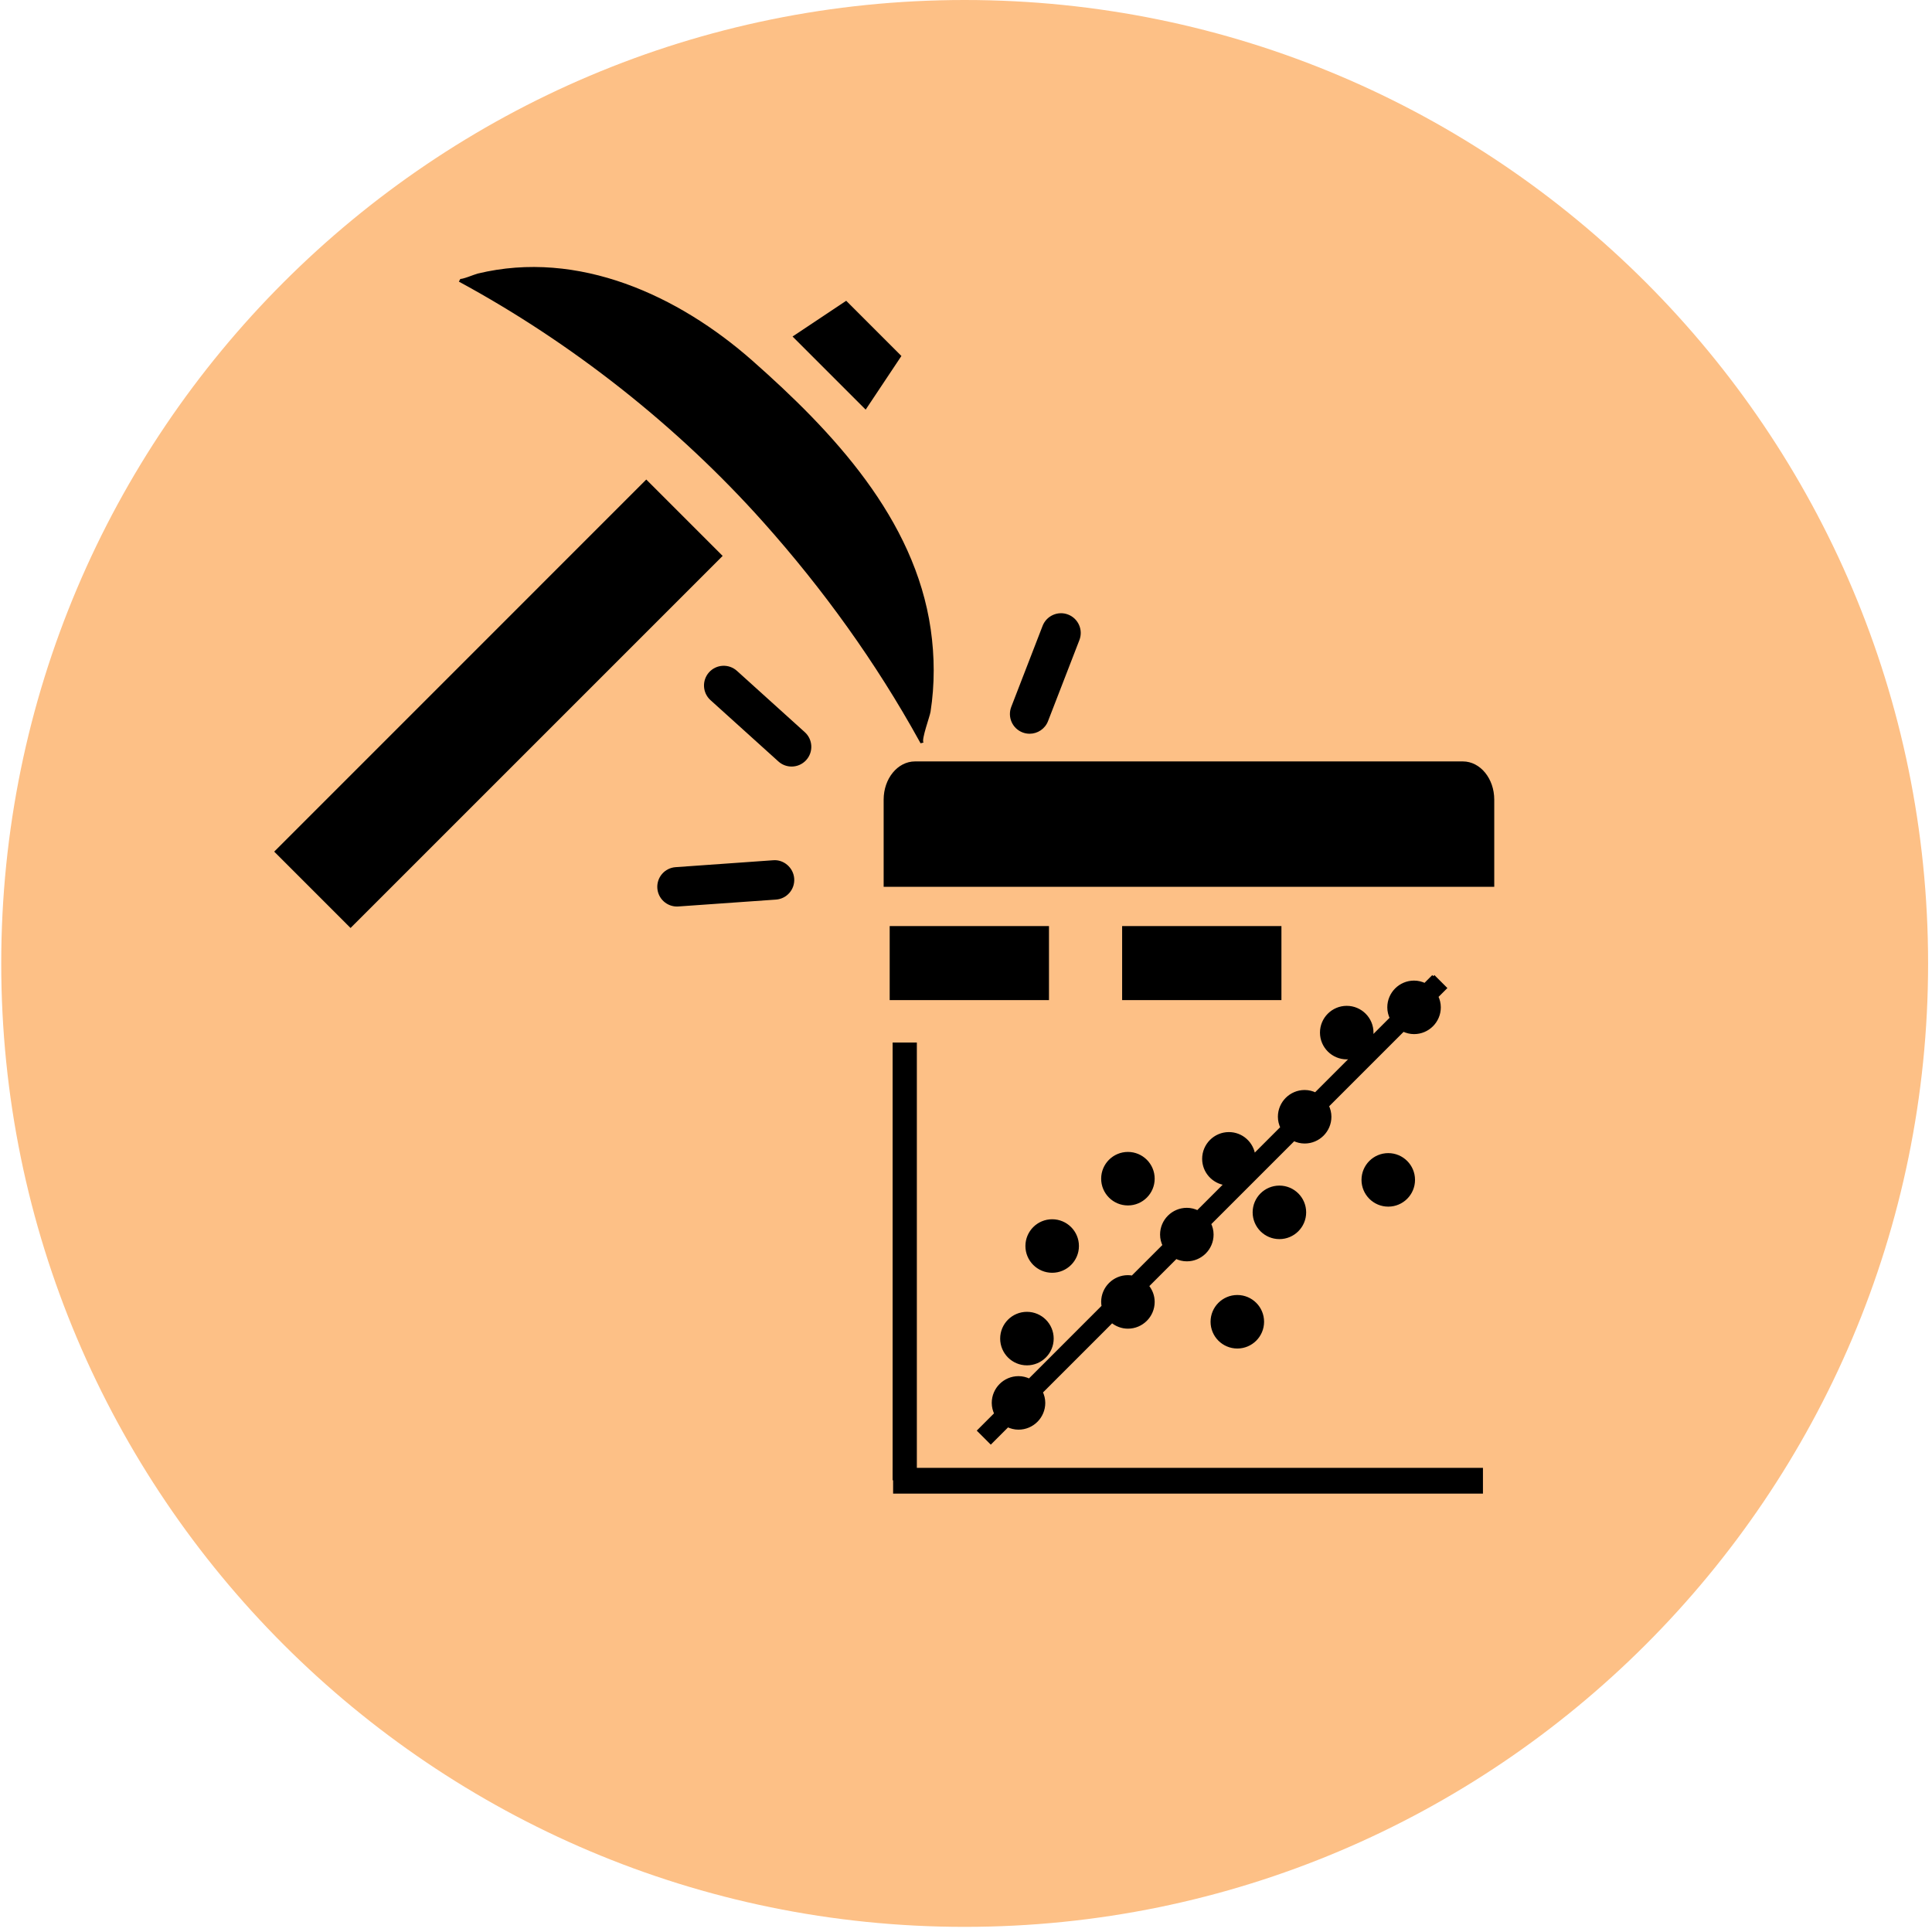 <svg width="640" height="640" xmlns="http://www.w3.org/2000/svg" version="1.1" preserveAspectRatio="xMidYMid meet">
 <title>Layer 1</title>

 <g>
  <title>Layer 1</title>
  <path fill="#fdc086" d="m638.708,319.15c0,176.14 -143.01,319.15 -319.15,319.15c-176.14,0 -319.15,-143.01 -319.15,-319.15c0,-176.14 143.01,-319.15 319.15,-319.15c176.14,0 319.15,143.01 319.15,319.15z" id="bEP6Bzlc"/>
  <path stroke="null" d="m295.22,330.79c0,0 0,0 0,0c0,-14.117 0,-21.953 0,-23.52c0,0 0,0 0,0c31.07,0 48.32,0 51.77,0c0,0 0,0 0,0c0,14.111 0,21.946 0,23.52c0,0 0,0 0,0c-31.06,0 -48.33,0 -51.77,0z" id="a1xIAt3K6"/>
  <path stroke="null" d="m303.12,252.73c-5.47,0 -9.9,5.446 -9.9,12.16c0,3.797 0,13.238 0,28.37c40.25,0 181.15,0 201.27,0c0,-17.014 0,-26.475 0,-28.37c0,-6.714 -4.43,-12.16 -9.9,-12.16c-18.14,0 -163.33,0 -181.47,0z" id="bdKfgPeYR"/>
  <g id="svg_10">
   <path d="m214.087,159.56c14.752,14.761 22.956,22.956 24.593,24.593c0,0 0,0 0,0c-73.528,73.528 -114.377,114.377 -122.555,122.547c0,0 0,0 0,0c-14.752,-14.752 -22.947,-22.947 -24.585,-24.585c0,0 0,0 0,0c73.528,-73.537 114.377,-114.386 122.547,-122.555c0,0 0,0 0,0l-0,-0z" id="a1vEowyF44" stroke="null"/>
   <path d="m263.33,111.551l23.359,23.359l11.271,-16.922l-17.708,-17.708l-16.922,11.271z" id="aAsujmJQT" stroke="null"/>
   <path d="m305.388,245.99c-0.665,-1.245 2.141,-8.785 2.371,-10.295c1.399,-8.973 1.356,-18.184 0.06,-27.165c-5.254,-36.496 -32.291,-65.187 -58.927,-88.693c-24.325,-21.45 -57.315,-36.752 -90.535,-28.726c-0.981,0.23 -5.373,2.132 -6.107,1.74c37.331,20.231 72.266,47.66 100.881,79.678c19.898,22.269 37.451,46.637 51.865,72.744c0.136,0.239 0.264,0.478 0.392,0.716l0,-0z" id="c1oHuDfW3A" stroke="null"/>
   <path d="m257.85,252.24c1.25,1.13 2.82,1.69 4.38,1.69c1.78,0 3.56,-0.73 4.85,-2.16c2.41,-2.67 2.2,-6.8 -0.47,-9.22c-2.25,-2.03 -20.25,-18.29 -22.49,-20.32c-2.67,-2.41 -6.81,-2.21 -9.23,0.47c-2.41,2.68 -2.21,6.81 0.47,9.23c2.25,2.03 20.24,18.28 22.49,20.31z" id="bf2Ksollw"/>
   <path d="m347.17,238.89c1.04,-2.69 9.36,-24.18 10.4,-26.87c1.3,-3.36 -0.38,-7.14 -3.74,-8.44c-3.34,-1.3 -7.14,0.37 -8.45,3.73c-1.04,2.69 -9.35,24.18 -10.39,26.86c-1.3,3.37 0.37,7.15 3.73,8.45c0.78,0.3 1.57,0.44 2.36,0.44c2.62,0 5.09,-1.59 6.09,-4.17z" id="aozlura"/>
   <path d="m223.8,287.26c-3.6,0.25 -6.3,3.37 -6.05,6.97c0.24,3.44 3.11,6.07 6.5,6.07c0.16,0 0.32,0 0.47,-0.02c3.23,-0.22 29.09,-2.05 32.32,-2.28c3.6,-0.25 6.31,-3.38 6.05,-6.97c-0.25,-3.61 -3.49,-6.37 -6.97,-6.06c-3.23,0.23 -29.08,2.06 -32.32,2.29z" id="c8ci4yayJ"/>
  </g>
  <path stroke="null" id="svg_1" d="m348.547,443.425c0,4.619 -3.745,8.364 -8.364,8.364s-8.364,-3.745 -8.364,-8.364s3.745,-8.364 8.364,-8.364s8.364,3.745 8.364,8.364"/>
  <path stroke="null" id="svg_2" d="m356.91,412.759c0,4.619 -3.745,8.364 -8.364,8.364s-8.364,-3.745 -8.364,-8.364s3.745,-8.364 8.364,-8.364s8.364,3.745 8.364,8.364"/>
  <path stroke="null" id="svg_4" d="m382.001,390.456c0,4.619 -3.745,8.364 -8.364,8.364s-8.364,-3.745 -8.364,-8.364s3.745,-8.364 8.364,-8.364s8.364,3.745 8.364,8.364"/>
  <path stroke="null" id="svg_5" d="m418.243,437.85c0,4.619 -3.745,8.364 -8.364,8.364s-8.364,-3.745 -8.364,-8.364s3.745,-8.364 8.364,-8.364s8.364,3.745 8.364,8.364"/>
  <path stroke="null" id="svg_6" d="m432.183,401.607c0,4.619 -3.745,8.364 -8.364,8.364s-8.364,-3.745 -8.364,-8.364s3.745,-8.364 8.364,-8.364s8.364,3.745 8.364,8.364"/>
  <path stroke="null" id="svg_8" d="m474.817,323.363l-2.81,2.81c-1.089,-0.524 -2.294,-0.839 -3.582,-0.839c-4.611,0 -8.364,3.752 -8.364,8.364c0,1.288 0.315,2.493 0.839,3.582l-6.637,6.637c0.137,-0.599 0.223,-1.215 0.223,-1.856c0,-4.611 -3.752,-8.364 -8.364,-8.364s-8.364,3.752 -8.364,8.364s3.752,8.364 8.364,8.364c0.641,0 1.257,-0.086 1.857,-0.225l-12.213,12.213c-1.09,-0.521 -2.295,-0.836 -3.583,-0.836c-4.611,0 -8.364,3.752 -8.364,8.364c0,1.288 0.315,2.493 0.839,3.582l-9.308,9.308c-0.521,-4.111 -4.004,-7.314 -8.258,-7.314c-4.611,0 -8.364,3.752 -8.364,8.364c0,4.254 3.204,7.736 7.316,8.258l-9.308,9.308c-1.09,-0.524 -2.295,-0.839 -3.583,-0.839c-4.611,0 -8.364,3.752 -8.364,8.364c0,1.288 0.317,2.493 0.839,3.582l-10.508,10.504c-0.482,-0.082 -0.975,-0.147 -1.482,-0.147c-4.611,0 -8.364,3.752 -8.364,8.364c0,0.508 0.065,1.001 0.151,1.486l-24.444,24.444c-1.093,-0.524 -2.297,-0.839 -3.586,-0.839c-4.611,0 -8.364,3.752 -8.364,8.364c0,1.288 0.315,2.493 0.839,3.582l-5.598,5.598l3.942,3.942l5.598,-5.598c1.09,0.525 2.295,0.84 3.583,0.84c4.611,0 8.364,-3.752 8.364,-8.364c0,-1.288 -0.315,-2.493 -0.839,-3.582l23.438,-23.438c1.446,1.187 3.27,1.929 5.279,1.929c4.611,0 8.364,-3.752 8.364,-8.364c0,-2.012 -0.742,-3.836 -1.932,-5.281l9.499,-9.499c1.092,0.523 2.296,0.84 3.584,0.84c4.611,0 8.364,-3.752 8.364,-8.364c0,-1.288 -0.315,-2.493 -0.839,-3.582l27.921,-27.921c1.092,0.521 2.296,0.836 3.584,0.836c4.611,0 8.364,-3.752 8.364,-8.364c0,-1.288 -0.315,-2.493 -0.839,-3.582l25.133,-25.133c1.092,0.521 2.296,0.836 3.584,0.836c4.611,0 8.364,-3.752 8.364,-8.364c0,-1.288 -0.315,-2.493 -0.839,-3.582l2.81,-2.81l-3.943,-3.943l-0,0z"/>
  <rect stroke="null" fill="#000000" x="296.193" y="345.854" width="7.026" height="144.001" id="svg_14"/>
  <rect stroke="null" fill="#000000" x="319.607" y="106.835" width="10" height="340" id="svg_16" transform="matrix(0 0.776 -0.573 0 552.176 238.617)"/>
  <path stroke="null" d="m372.22,330.79c0,0 0,0 0,0c0,-14.117 0,-21.953 0,-23.52c0,0 0,0 0,0c31.07,0 48.32,0 51.77,0c0,0 0,0 0,0c0,14.111 0,21.946 0,23.52c0,0 0,0 0,0c-31.06,0 -48.33,0 -51.77,0z" id="svg_12"/>
  <path stroke="null" id="svg_13" d="m468.243,390.85c0,4.619 -3.745,8.364 -8.364,8.364s-8.364,-3.745 -8.364,-8.364s3.745,-8.364 8.364,-8.364s8.364,3.745 8.364,8.364"/>
 </g>
</svg>